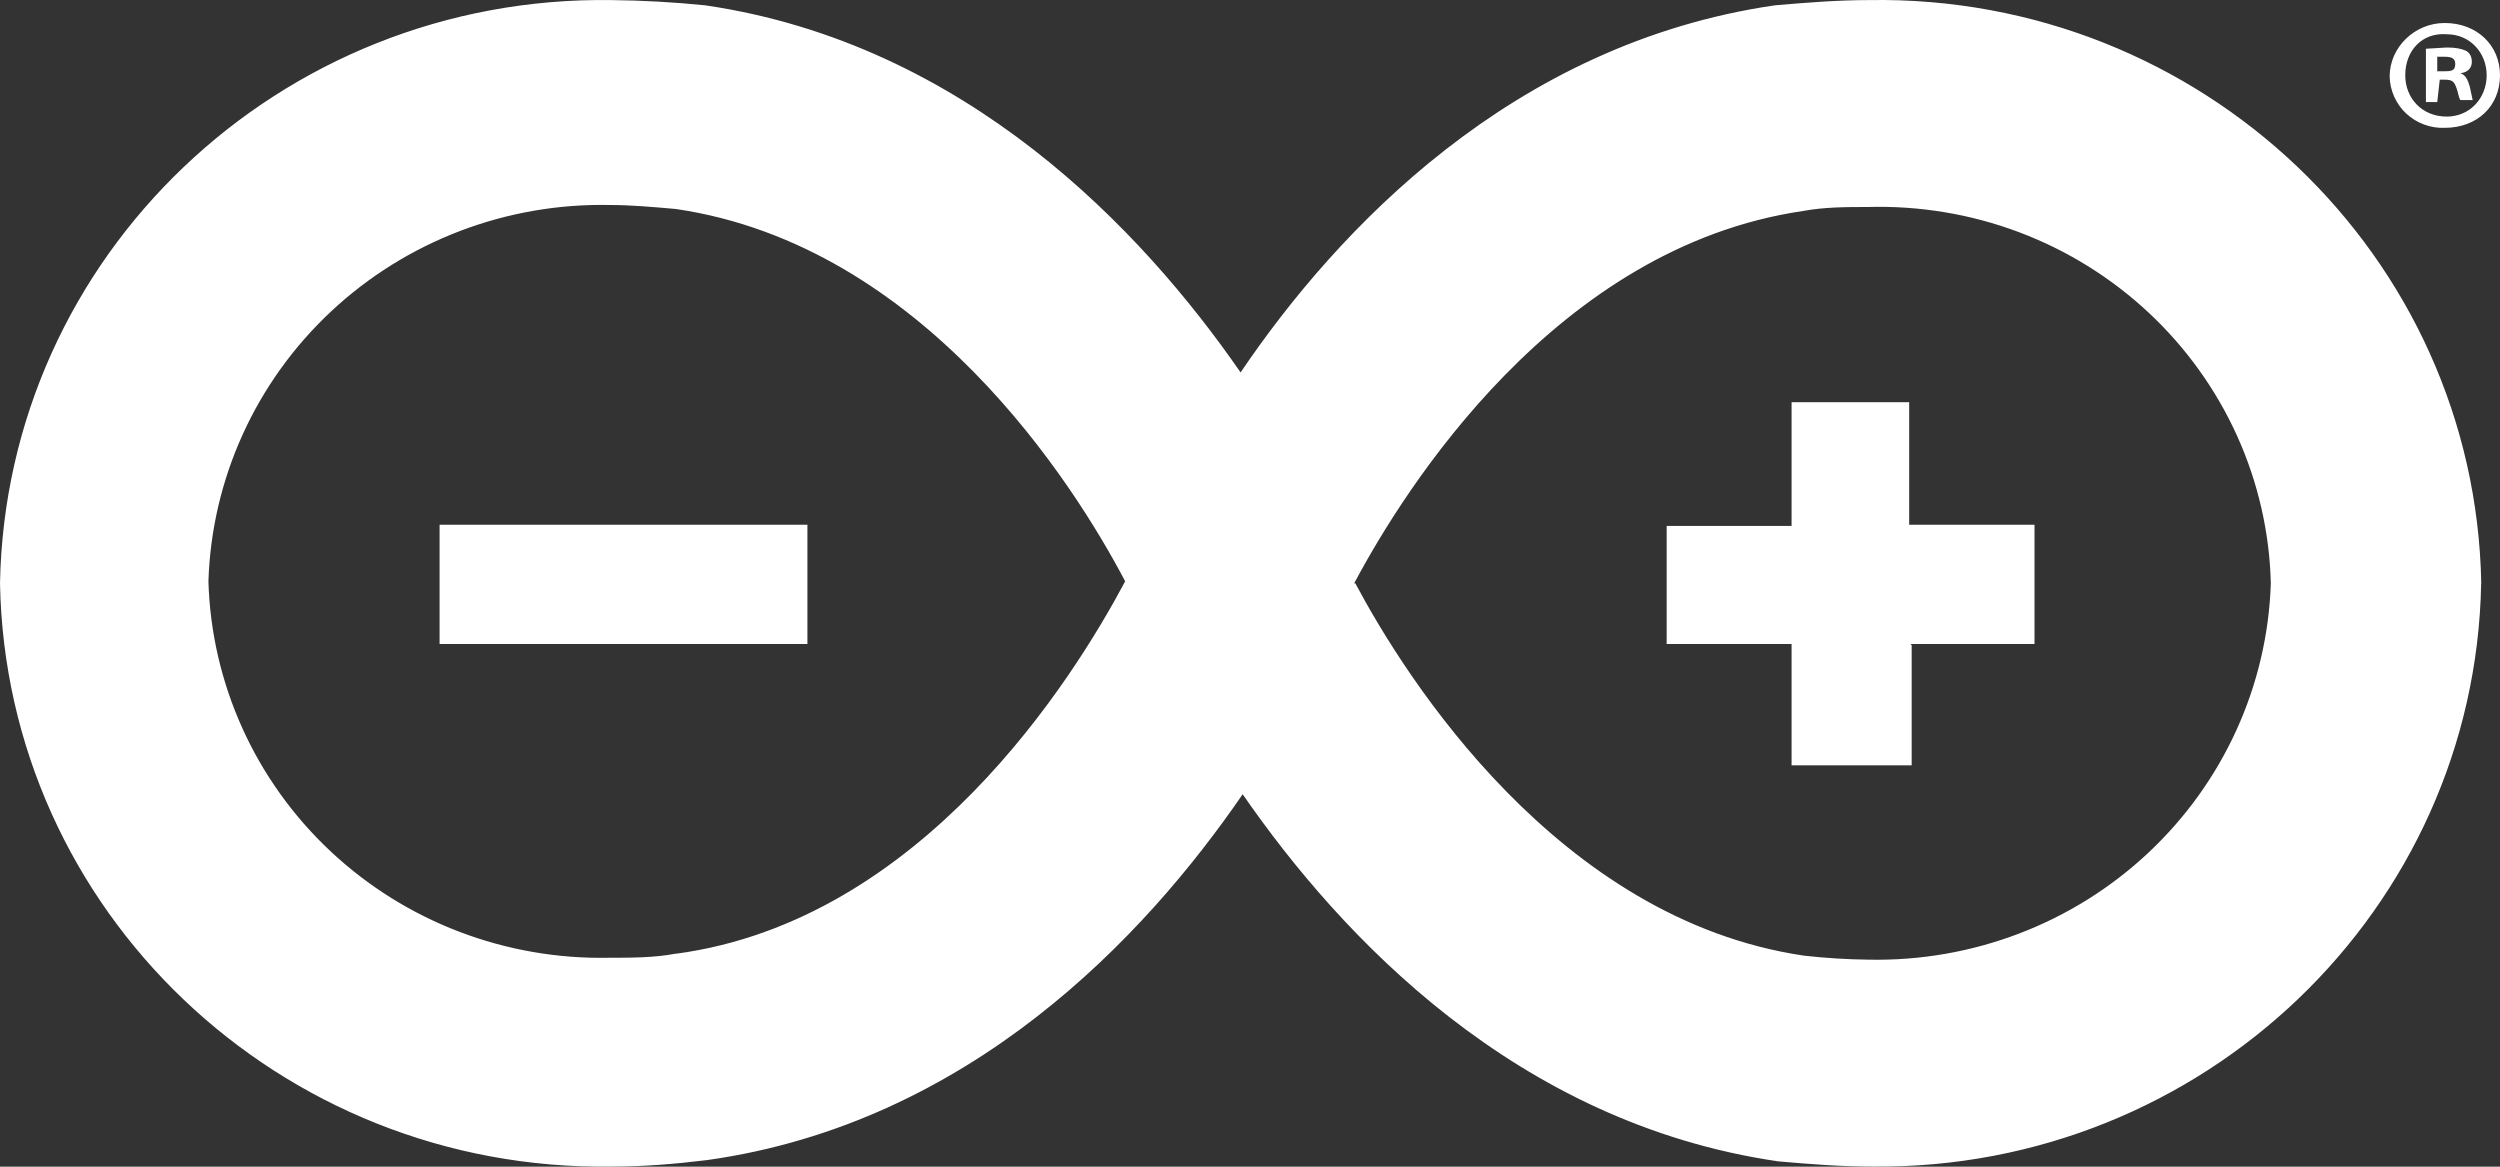 <svg width="30" height="14" viewBox="0 0 30 14" fill="none" xmlns="http://www.w3.org/2000/svg">
<rect x="0" y="0" width="30" height="14" fill="#333333" stroke="none"/>
<path d="M29.775 7C29.703 3.066 26.411 -0.066 22.426 0.001C22.06 0.001 21.675 0.031 21.298 0.064C18.149 0.522 16.049 2.754 14.887 4.469C13.701 2.754 11.587 0.522 8.463 0.064C8.089 0.026 7.714 0.005 7.339 0.001C3.355 -0.057 0.074 3.071 0 7C0.074 10.929 3.355 14.057 7.339 13.999C7.714 13.999 8.086 13.97 8.486 13.921C11.636 13.478 13.735 11.246 14.912 9.531C16.098 11.246 18.198 13.478 21.337 13.936C21.723 13.97 22.09 13.999 22.474 13.999C26.439 14.037 29.701 10.915 29.774 7H29.775ZM8.101 11.445C7.852 11.493 7.564 11.493 7.316 11.493C6.072 11.52 4.867 11.061 3.965 10.214C3.063 9.368 2.537 8.204 2.501 6.976C2.54 5.748 3.068 4.584 3.972 3.738C4.875 2.893 6.08 2.433 7.324 2.46C7.575 2.46 7.852 2.485 8.111 2.508C11.074 2.942 12.887 5.805 13.502 6.976C12.877 8.149 11.066 11.049 8.111 11.445H8.101ZM16.25 7C16.86 5.853 18.676 2.965 21.636 2.532C21.89 2.484 22.162 2.484 22.412 2.484C23.03 2.466 23.647 2.568 24.225 2.785C24.803 3.002 25.332 3.33 25.782 3.75C26.231 4.169 26.593 4.673 26.845 5.23C27.097 5.788 27.235 6.39 27.25 7C27.21 8.228 26.68 9.391 25.777 10.236C24.874 11.082 23.67 11.541 22.425 11.516C22.166 11.513 21.907 11.497 21.649 11.468C18.701 11.035 16.875 8.148 16.264 7H16.25ZM5.265 7.728H9.689V6.297H5.275V7.728H5.265ZM22.925 7.728H24.414V6.297H22.91V4.826H21.499V6.311H20V7.728H21.499V9.184H22.94V7.743L22.925 7.728ZM30 0.903C30 1.274 29.726 1.534 29.336 1.534C29.252 1.537 29.167 1.524 29.088 1.494C29.009 1.465 28.936 1.42 28.874 1.362C28.813 1.305 28.764 1.236 28.73 1.159C28.696 1.083 28.677 1 28.676 0.916C28.676 0.569 28.975 0.276 29.336 0.276C29.726 0.276 30 0.546 30 0.902V0.903ZM28.863 0.903C28.863 1.177 29.062 1.399 29.361 1.399C29.639 1.399 29.84 1.177 29.84 0.903C29.84 0.633 29.64 0.411 29.361 0.411C29.064 0.388 28.863 0.608 28.863 0.903ZM29.239 1.225H29.111V0.585L29.36 0.57C29.472 0.57 29.536 0.585 29.589 0.608C29.638 0.633 29.662 0.681 29.662 0.744C29.662 0.815 29.613 0.869 29.526 0.878C29.589 0.903 29.613 0.956 29.638 1.042L29.672 1.201H29.526C29.502 1.176 29.502 1.113 29.472 1.042C29.449 0.979 29.424 0.956 29.336 0.956H29.277L29.247 1.225H29.239ZM29.262 0.855H29.336C29.424 0.855 29.463 0.845 29.463 0.767C29.463 0.704 29.424 0.681 29.336 0.681H29.247V0.855H29.262Z" fill="white"/>
</svg>
